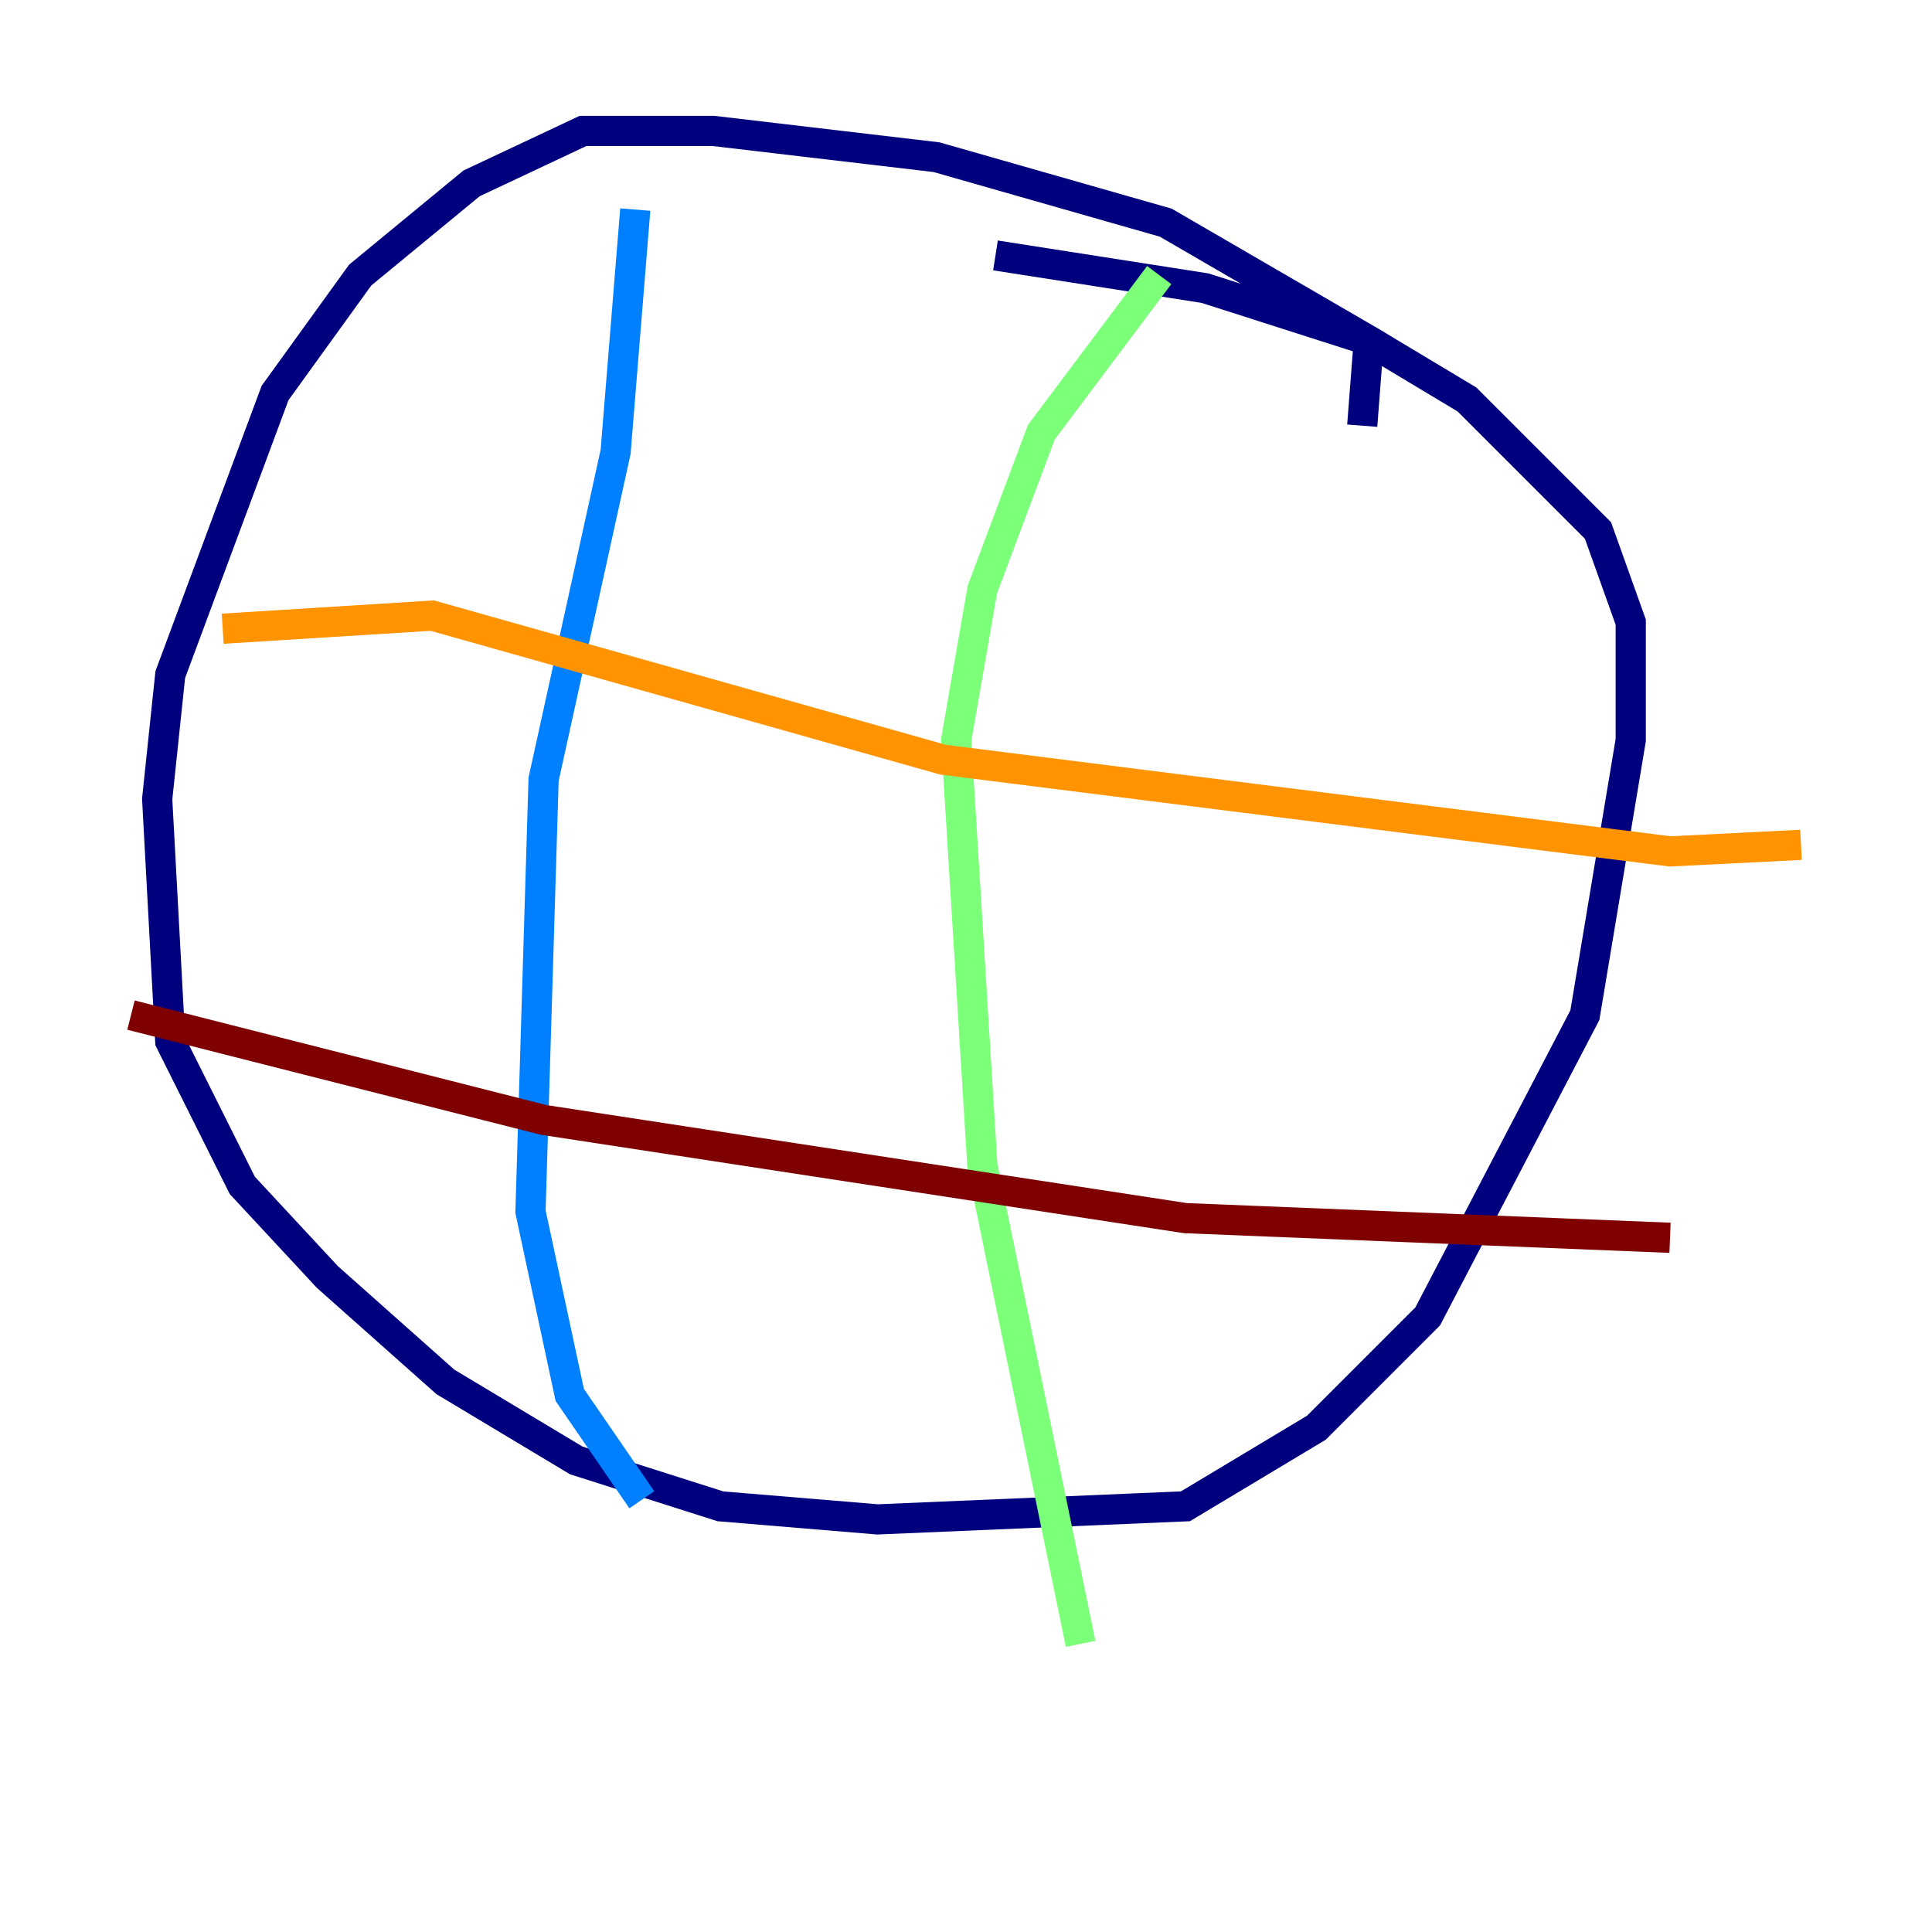 <?xml version="1.0" encoding="utf-8" ?>
<svg baseProfile="tiny" height="128" version="1.2" viewBox="0,0,128,128" width="128" xmlns="http://www.w3.org/2000/svg" xmlns:ev="http://www.w3.org/2001/xml-events" xmlns:xlink="http://www.w3.org/1999/xlink"><defs /><polyline fill="none" points="90.251,28.203 90.685,22.563 77.234,14.752 62.047,10.414 47.295,8.678 38.617,8.678 31.241,12.149 23.864,18.224 18.224,26.034 11.281,44.691 10.414,52.936 11.281,68.99 16.054,78.536 21.695,84.61 29.505,91.552 38.183,96.759 47.729,99.797 58.142,100.664 78.536,99.797 87.214,94.59 94.59,87.214 105.003,67.254 108.041,49.031 108.041,41.22 105.871,35.146 97.193,26.468 90.685,22.563 79.837,19.091 65.953,16.922" stroke="#00007f" stroke-width="2" /><polyline fill="none" points="42.088,13.885 40.786,29.939 36.014,51.634 35.146,80.271 37.749,92.42 42.522,99.363" stroke="#0080ff" stroke-width="2" /><polyline fill="none" points="76.8,18.224 68.99,28.637 65.085,39.051 63.349,49.031 65.085,77.234 71.593,108.909" stroke="#7cff79" stroke-width="2" /><polyline fill="none" points="14.752,41.654 28.637,40.786 62.481,50.332 110.644,56.407 119.322,55.973" stroke="#ff9400" stroke-width="2" /><polyline fill="none" points="8.678,67.254 36.014,74.197 78.536,80.705 110.644,82.007" stroke="#7f0000" stroke-width="2" /></svg>